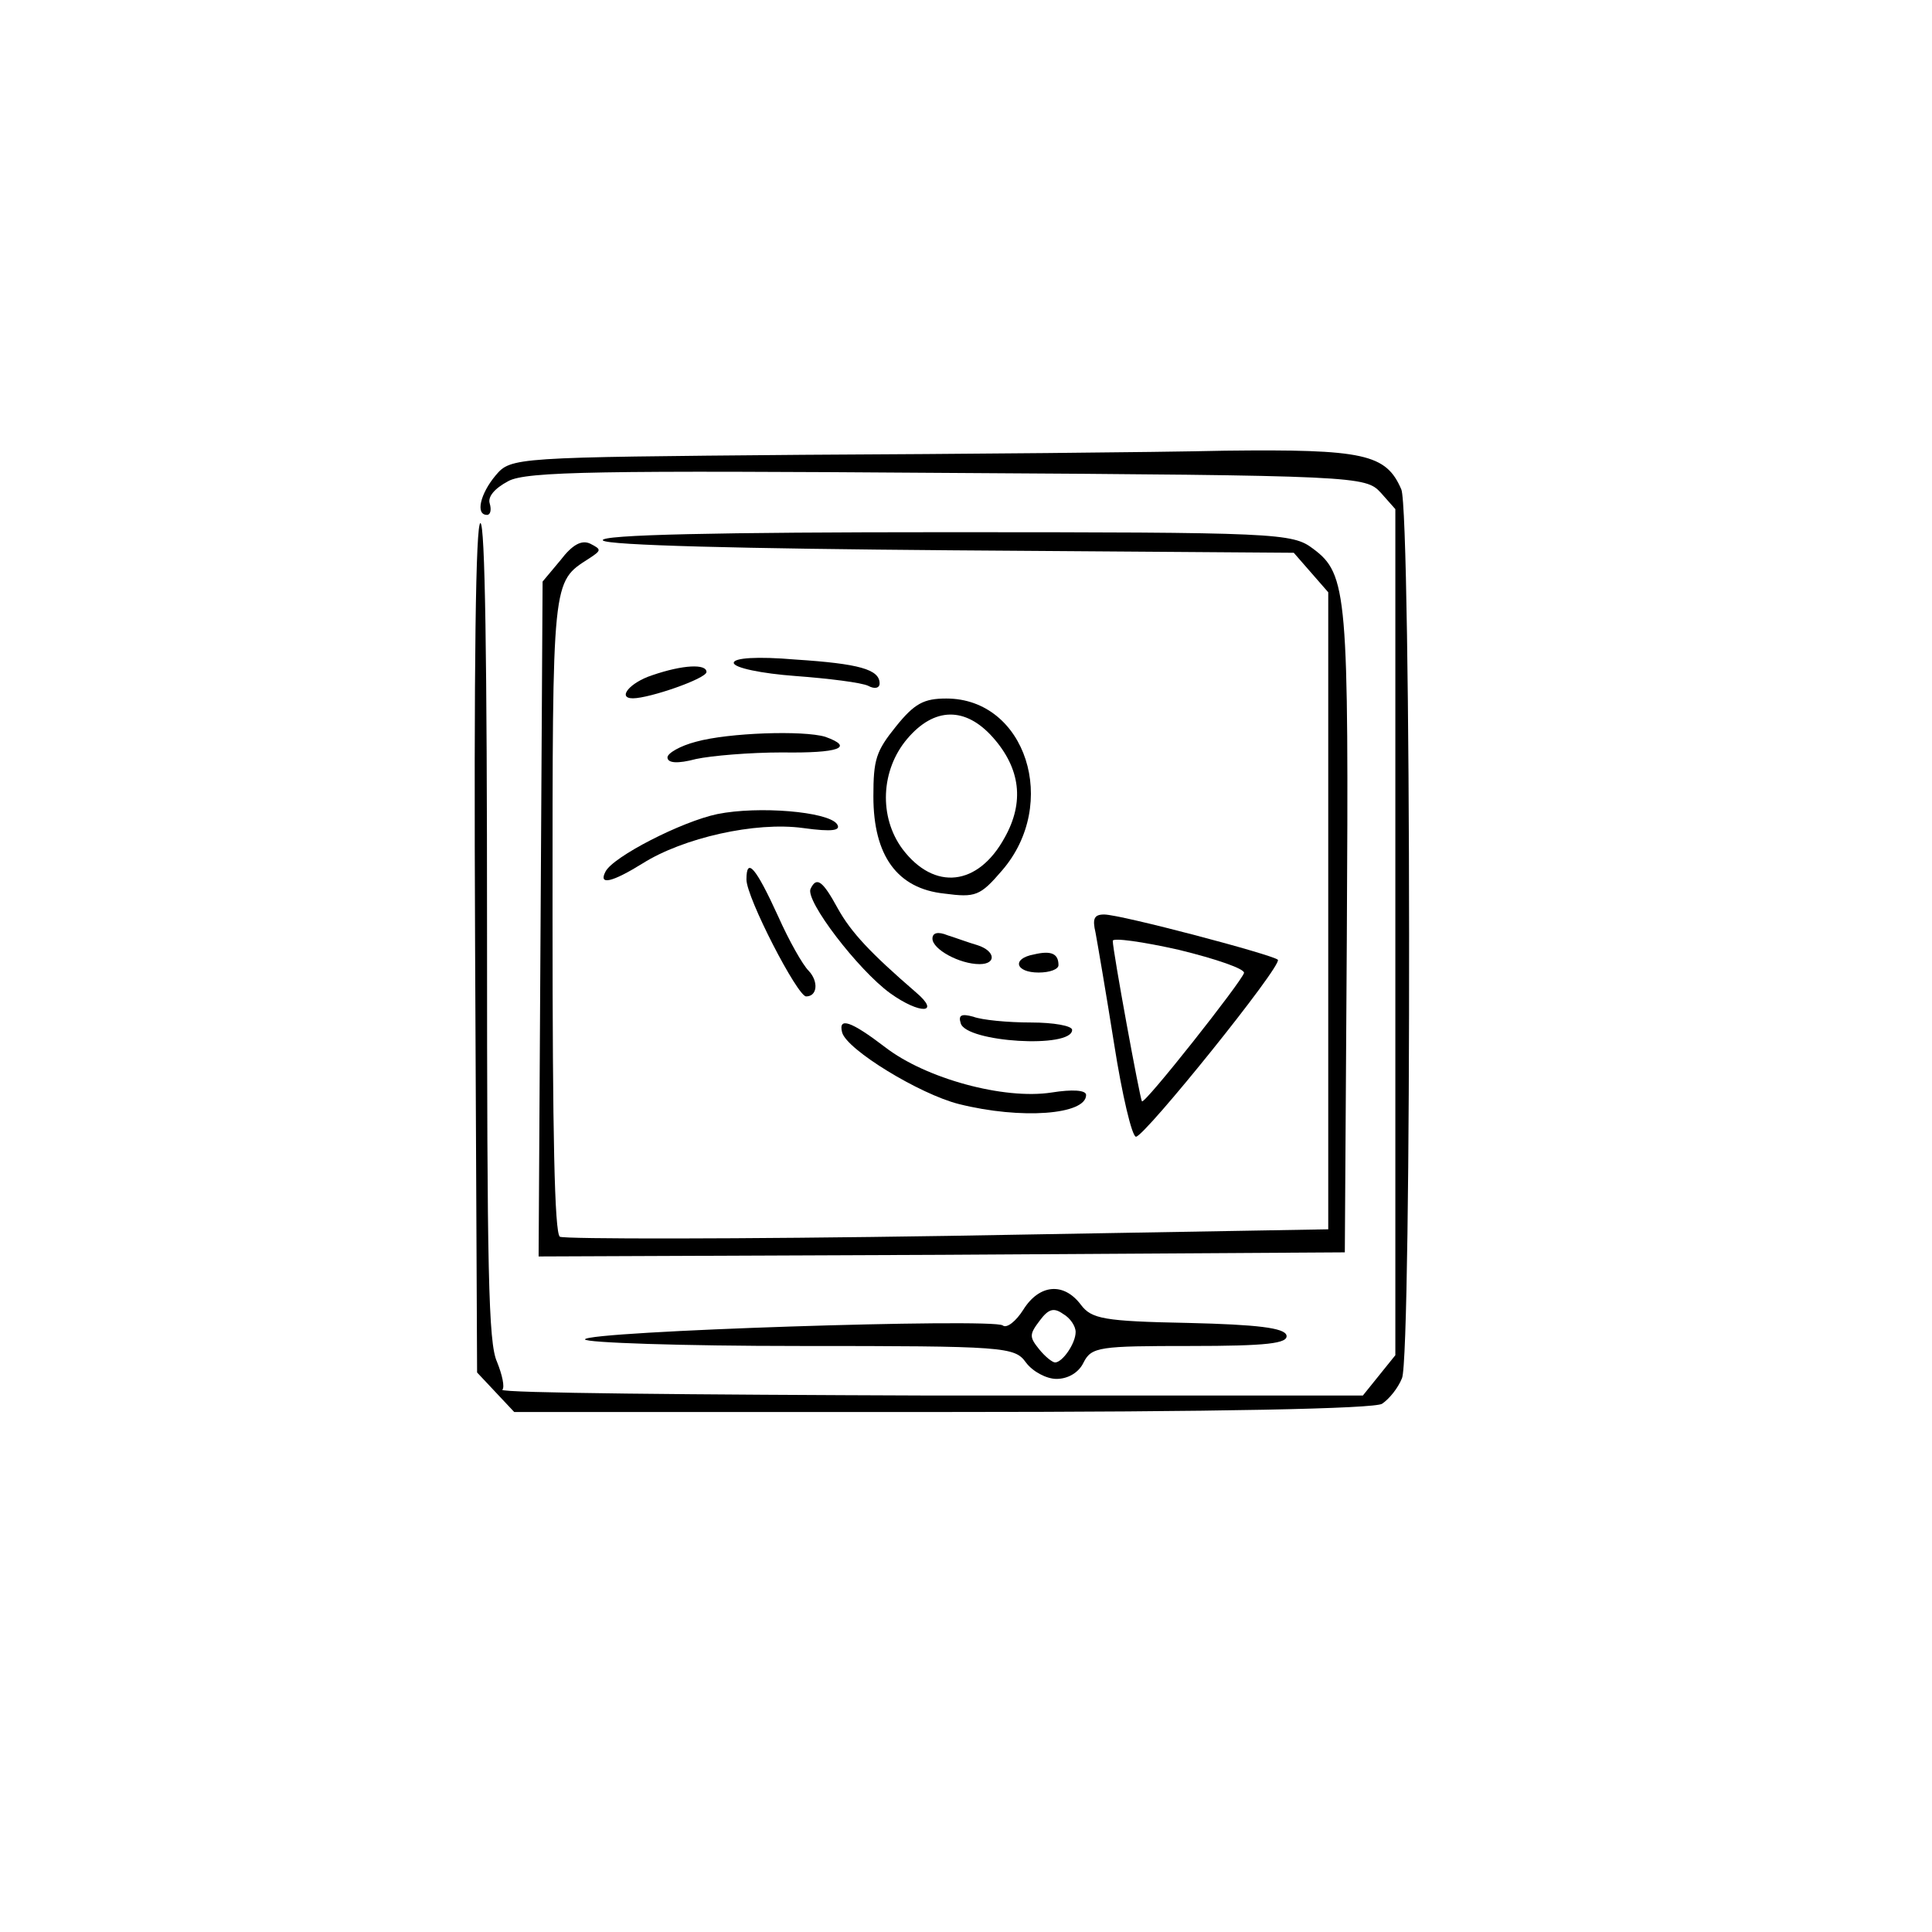<svg xmlns="http://www.w3.org/2000/svg" xmlns:xlink="http://www.w3.org/1999/xlink" version="1.1" width="600" height="600" viewBox="0 0 600 600" xml:space="preserve">
<desc>Created with Fabric.js 5.2.4</desc>
<defs>
</defs>
<g transform="matrix(1 0 0 1 300 300)" id="4879e3de-12de-4f20-99d9-99fb982f540e">
<rect style="stroke: none; stroke-width: 1; stroke-dasharray: none; stroke-linecap: butt; stroke-dashoffset: 0; stroke-linejoin: miter; stroke-miterlimit: 4; fill: rgb(255,255,255); fill-rule: nonzero; opacity: 1; visibility: hidden;" vector-effect="non-scaling-stroke" x="-300" y="-300" rx="0" ry="0" width="600" height="600"/>
</g>
<g transform="matrix(Infinity NaN NaN Infinity 0 0)" id="819e5ab7-52c0-4697-9047-7c24bd84484b">
</g>
<g transform="matrix(0.71 0 0 0.71 290.7 290.7)">
<g style="" vector-effect="non-scaling-stroke">
		<g transform="matrix(1 0 0 1 -250 -250)">
<rect style="stroke: none; stroke-width: 1; stroke-dasharray: none; stroke-linecap: butt; stroke-dashoffset: 0; stroke-linejoin: miter; stroke-miterlimit: 4; fill: rgb(255,255,255); fill-opacity: 0; fill-rule: nonzero; opacity: 1;" vector-effect="non-scaling-stroke" x="-50" y="-50" rx="0" ry="0" width="100" height="100"/>
</g>
		<g transform="matrix(1 0 0 1 0 0)">
<rect style="stroke: none; stroke-width: 1; stroke-dasharray: none; stroke-linecap: butt; stroke-dashoffset: 0; stroke-linejoin: miter; stroke-miterlimit: 4; fill: rgb(255,255,255); fill-rule: nonzero; opacity: 1; visibility: hidden;" vector-effect="non-scaling-stroke" x="-300" y="-300" rx="0" ry="0" width="600" height="600"/>
</g>
		<g transform="matrix(0.29 0 0 -0.36 2.56 -2.12)">
<path style="stroke: none; stroke-width: 1; stroke-dasharray: none; stroke-linecap: butt; stroke-dashoffset: 0; stroke-linejoin: miter; stroke-miterlimit: 4; fill: rgb(0,0,0); fill-rule: nonzero; opacity: 1;" vector-effect="non-scaling-stroke" transform=" translate(-3926.08, -1864.17)" d="M 3716 2443 C 3281 2440 3276 2440 3253 2418 C 3230 2396 3222 2370 3240 2370 C 3245 2370 3247 2376 3244 2384 C 3241 2392 3251 2402 3272 2411 C 3299 2423 3413 2424 3935 2421 C 4555 2418 4565 2417 4588 2397 L 4610 2377 L 4610 1863 L 4610 1349 L 4585 1324 L 4561 1300 L 3909 1300 C 3551 1301 3260 1303 3263 1307 C 3267 1310 3263 1325 3255 1341 C 3242 1364 3240 1450 3240 1865 C 3240 2197 3237 2360 3230 2360 C 3223 2360 3220 2192 3222 1844 L 3225 1328 L 3253 1304 L 3281 1280 L 3926 1280 C 4347 1280 4578 1284 4590 1290 C 4601 1296 4614 1309 4620 1321 C 4635 1347 4634 2374 4619 2401 C 4596 2444 4563 2450 4353 2448 C 4244 2446 3957 2444 3716 2443 z" stroke-linecap="round"/>
</g>
		<g transform="matrix(0.29 0 0 -0.36 3.04 -18.25)">
<path style="stroke: none; stroke-width: 1; stroke-dasharray: none; stroke-linecap: butt; stroke-dashoffset: 0; stroke-linejoin: miter; stroke-miterlimit: 4; fill: rgb(0,0,0); fill-rule: nonzero; opacity: 1;" vector-effect="non-scaling-stroke" transform=" translate(-3928.94, -1910)" d="M 3416 2340 C 3422 2334 3627 2330 3942 2328 L 4458 2325 L 4484 2301 L 4510 2277 L 4510 1890 L 4510 1503 L 3936 1495 C 3620 1491 3357 1491 3351 1494 C 3343 1499 3340 1618 3340 1883 C 3340 2296 3339 2289 3395 2318 C 3414 2328 3414 2329 3397 2336 C 3384 2341 3370 2335 3352 2316 L 3325 2290 L 3322 1880 L 3319 1470 L 3927 1472 L 4535 1475 L 4538 1855 C 4541 2275 4539 2299 4487 2330 C 4456 2349 4433 2350 3931 2350 C 3594 2350 3409 2347 3416 2340 z" stroke-linecap="round"/>
</g>
		<g transform="matrix(0.29 0 0 -0.36 -56.59 -115.13)">
<path style="stroke: none; stroke-width: 1; stroke-dasharray: none; stroke-linecap: butt; stroke-dashoffset: 0; stroke-linejoin: miter; stroke-miterlimit: 4; fill: rgb(0,0,0); fill-rule: nonzero; opacity: 1;" vector-effect="non-scaling-stroke" transform=" translate(-3730, -2180.84)" d="M 3620 2193 C 3620 2187 3662 2180 3713 2177 C 3763 2174 3813 2169 3823 2165 C 3832 2161 3840 2162 3840 2168 C 3840 2185 3809 2192 3713 2197 C 3655 2201 3620 2199 3620 2193 z" stroke-linecap="round"/>
</g>
		<g transform="matrix(0.29 0 0 -0.36 -118.07 -110.96)">
<path style="stroke: none; stroke-width: 1; stroke-dasharray: none; stroke-linecap: butt; stroke-dashoffset: 0; stroke-linejoin: miter; stroke-miterlimit: 4; fill: rgb(0,0,0); fill-rule: nonzero; opacity: 1;" vector-effect="non-scaling-stroke" transform=" translate(-3519.12, -2169.36)" d="M 3498 2178 C 3464 2169 3445 2150 3469 2150 C 3494 2150 3580 2174 3580 2182 C 3580 2192 3545 2191 3498 2178 z" stroke-linecap="round"/>
</g>
		<g transform="matrix(0.29 0 0 -0.36 7.04 -60.86)">
<path style="stroke: none; stroke-width: 1; stroke-dasharray: none; stroke-linecap: butt; stroke-dashoffset: 0; stroke-linejoin: miter; stroke-miterlimit: 4; fill: rgb(0,0,0); fill-rule: nonzero; opacity: 1;" vector-effect="non-scaling-stroke" transform=" translate(-3948.8, -2030.45)" d="M 3864 2116 C 3834 2086 3830 2076 3830 2031 C 3830 1959 3866 1919 3937 1913 C 3984 1908 3991 1910 4024 1941 C 4111 2022 4060 2150 3940 2150 C 3906 2150 3892 2144 3864 2116 z M 4010 2103 C 4052 2065 4058 2024 4028 1981 C 3988 1922 3922 1916 3874 1967 C 3838 2006 3841 2063 3881 2101 C 3922 2140 3969 2140 4010 2103 z" stroke-linecap="round"/>
</g>
		<g transform="matrix(0.29 0 0 -0.36 -79.77 -82.4)">
<path style="stroke: none; stroke-width: 1; stroke-dasharray: none; stroke-linecap: butt; stroke-dashoffset: 0; stroke-linejoin: miter; stroke-miterlimit: 4; fill: rgb(0,0,0); fill-rule: nonzero; opacity: 1;" vector-effect="non-scaling-stroke" transform=" translate(-3650.02, -2090.79)" d="M 3563 2098 C 3539 2093 3520 2084 3520 2079 C 3520 2072 3535 2071 3563 2077 C 3586 2081 3644 2085 3693 2085 C 3778 2084 3803 2091 3758 2104 C 3725 2112 3612 2109 3563 2098 z" stroke-linecap="round"/>
</g>
		<g transform="matrix(0.29 0 0 -0.36 -94.15 -39.73)">
<path style="stroke: none; stroke-width: 1; stroke-dasharray: none; stroke-linecap: butt; stroke-dashoffset: 0; stroke-linejoin: miter; stroke-miterlimit: 4; fill: rgb(0,0,0); fill-rule: nonzero; opacity: 1;" vector-effect="non-scaling-stroke" transform=" translate(-3599.95, -1973.11)" d="M 3595 2011 C 3541 2002 3437 1959 3426 1941 C 3415 1924 3436 1928 3482 1951 C 3543 1982 3652 2002 3724 1994 C 3769 1989 3782 1991 3775 1999 C 3761 2014 3657 2021 3595 2011 z" stroke-linecap="round"/>
</g>
		<g transform="matrix(0.29 0 0 -0.36 -67.84 -1.7)">
<path style="stroke: none; stroke-width: 1; stroke-dasharray: none; stroke-linecap: butt; stroke-dashoffset: 0; stroke-linejoin: miter; stroke-miterlimit: 4; fill: rgb(0,0,0); fill-rule: nonzero; opacity: 1;" vector-effect="non-scaling-stroke" transform=" translate(-3692.05, -1868.06)" d="M 3640 1932 C 3640 1910 3717 1790 3730 1790 C 3747 1790 3749 1808 3734 1821 C 3725 1828 3704 1858 3688 1887 C 3654 1947 3640 1960 3640 1932 z" stroke-linecap="round"/>
</g>
		<g transform="matrix(0.29 0 0 -0.36 -29.47 4.13)">
<path style="stroke: none; stroke-width: 1; stroke-dasharray: none; stroke-linecap: butt; stroke-dashoffset: 0; stroke-linejoin: miter; stroke-miterlimit: 4; fill: rgb(0,0,0); fill-rule: nonzero; opacity: 1;" vector-effect="non-scaling-stroke" transform=" translate(-3823.58, -1852)" d="M 3736 1921 C 3727 1907 3808 1822 3856 1794 C 3901 1768 3933 1769 3895 1795 C 3826 1843 3797 1868 3777 1897 C 3754 1931 3745 1936 3736 1921 z" stroke-linecap="round"/>
</g>
		<g transform="matrix(0.29 0 0 -0.36 109.33 39.17)">
<path style="stroke: none; stroke-width: 1; stroke-dasharray: none; stroke-linecap: butt; stroke-dashoffset: 0; stroke-linejoin: miter; stroke-miterlimit: 4; fill: rgb(0,0,0); fill-rule: nonzero; opacity: 1;" vector-effect="non-scaling-stroke" transform=" translate(-4300.47, -1755)" d="M 4164 1868 C 4167 1855 4180 1794 4192 1733 C 4204 1671 4219 1620 4225 1620 C 4238 1620 4446 1828 4439 1835 C 4432 1841 4202 1890 4177 1890 C 4162 1890 4159 1885 4164 1868 z M 4388 1819 C 4384 1808 4238 1659 4234 1663 C 4231 1666 4190 1846 4190 1858 C 4190 1862 4235 1857 4290 1847 C 4346 1836 4389 1824 4388 1819 z" stroke-linecap="round"/>
</g>
		<g transform="matrix(0.29 0 0 -0.36 11.39 5.48)">
<path style="stroke: none; stroke-width: 1; stroke-dasharray: none; stroke-linecap: butt; stroke-dashoffset: 0; stroke-linejoin: miter; stroke-miterlimit: 4; fill: rgb(0,0,0); fill-rule: nonzero; opacity: 1;" vector-effect="non-scaling-stroke" transform=" translate(-3964.71, -1848.89)" d="M 3920 1861 C 3920 1848 3961 1830 3991 1830 C 4017 1830 4015 1846 3988 1853 C 3975 1856 3955 1862 3943 1865 C 3928 1870 3920 1868 3920 1861 z" stroke-linecap="round"/>
</g>
		<g transform="matrix(0.29 0 0 -0.36 44.91 11.63)">
<path style="stroke: none; stroke-width: 1; stroke-dasharray: none; stroke-linecap: butt; stroke-dashoffset: 0; stroke-linejoin: miter; stroke-miterlimit: 4; fill: rgb(0,0,0); fill-rule: nonzero; opacity: 1;" vector-effect="non-scaling-stroke" transform=" translate(-4080.2, -1832.03)" d="M 4073 1842 C 4039 1837 4045 1820 4080 1820 C 4097 1820 4110 1824 4110 1829 C 4110 1843 4099 1847 4073 1842 z" stroke-linecap="round"/>
</g>
		<g transform="matrix(0.29 0 0 -0.36 34.97 40.3)">
<path style="stroke: none; stroke-width: 1; stroke-dasharray: none; stroke-linecap: butt; stroke-dashoffset: 0; stroke-linejoin: miter; stroke-miterlimit: 4; fill: rgb(0,0,0); fill-rule: nonzero; opacity: 1;" vector-effect="non-scaling-stroke" transform=" translate(-4045.35, -1753.08)" d="M 3962 1759 C 3970 1736 4130 1728 4130 1751 C 4130 1756 4102 1760 4068 1760 C 4033 1760 3994 1763 3981 1767 C 3963 1771 3958 1769 3962 1759 z" stroke-linecap="round"/>
</g>
		<g transform="matrix(0.29 0 0 -0.36 12.12 57.84)">
<path style="stroke: none; stroke-width: 1; stroke-dasharray: none; stroke-linecap: butt; stroke-dashoffset: 0; stroke-linejoin: miter; stroke-miterlimit: 4; fill: rgb(0,0,0); fill-rule: nonzero; opacity: 1;" vector-effect="non-scaling-stroke" transform=" translate(-3965.47, -1704.43)" d="M 3782 1748 C 3789 1727 3899 1673 3958 1661 C 4052 1642 4150 1648 4150 1672 C 4150 1678 4129 1679 4098 1675 C 4026 1666 3908 1692 3847 1730 C 3795 1762 3776 1767 3782 1748 z" stroke-linecap="round"/>
</g>
		<g transform="matrix(0.29 0 0 -0.36 -0.11 174.04)">
<path style="stroke: none; stroke-width: 1; stroke-dasharray: none; stroke-linecap: butt; stroke-dashoffset: 0; stroke-linejoin: miter; stroke-miterlimit: 4; fill: rgb(0,0,0); fill-rule: nonzero; opacity: 1;" vector-effect="non-scaling-stroke" transform=" translate(-3919.09, -1384.63)" d="M 4051 1414 C 4040 1400 4026 1391 4020 1395 C 4005 1404 3390 1388 3390 1378 C 3390 1374 3536 1370 3713 1370 C 4024 1370 4038 1369 4055 1350 C 4065 1339 4086 1330 4101 1330 C 4119 1330 4135 1338 4142 1350 C 4154 1369 4166 1370 4303 1370 C 4418 1370 4451 1373 4448 1383 C 4445 1392 4404 1396 4300 1398 C 4172 1400 4154 1403 4138 1420 C 4112 1448 4075 1445 4051 1414 z M 4130 1387 C 4130 1373 4110 1350 4099 1350 C 4095 1350 4084 1357 4075 1366 C 4060 1381 4060 1384 4076 1401 C 4089 1415 4097 1417 4111 1409 C 4122 1404 4130 1394 4130 1387 z" stroke-linecap="round"/>
</g>
</g>
</g>
</svg>